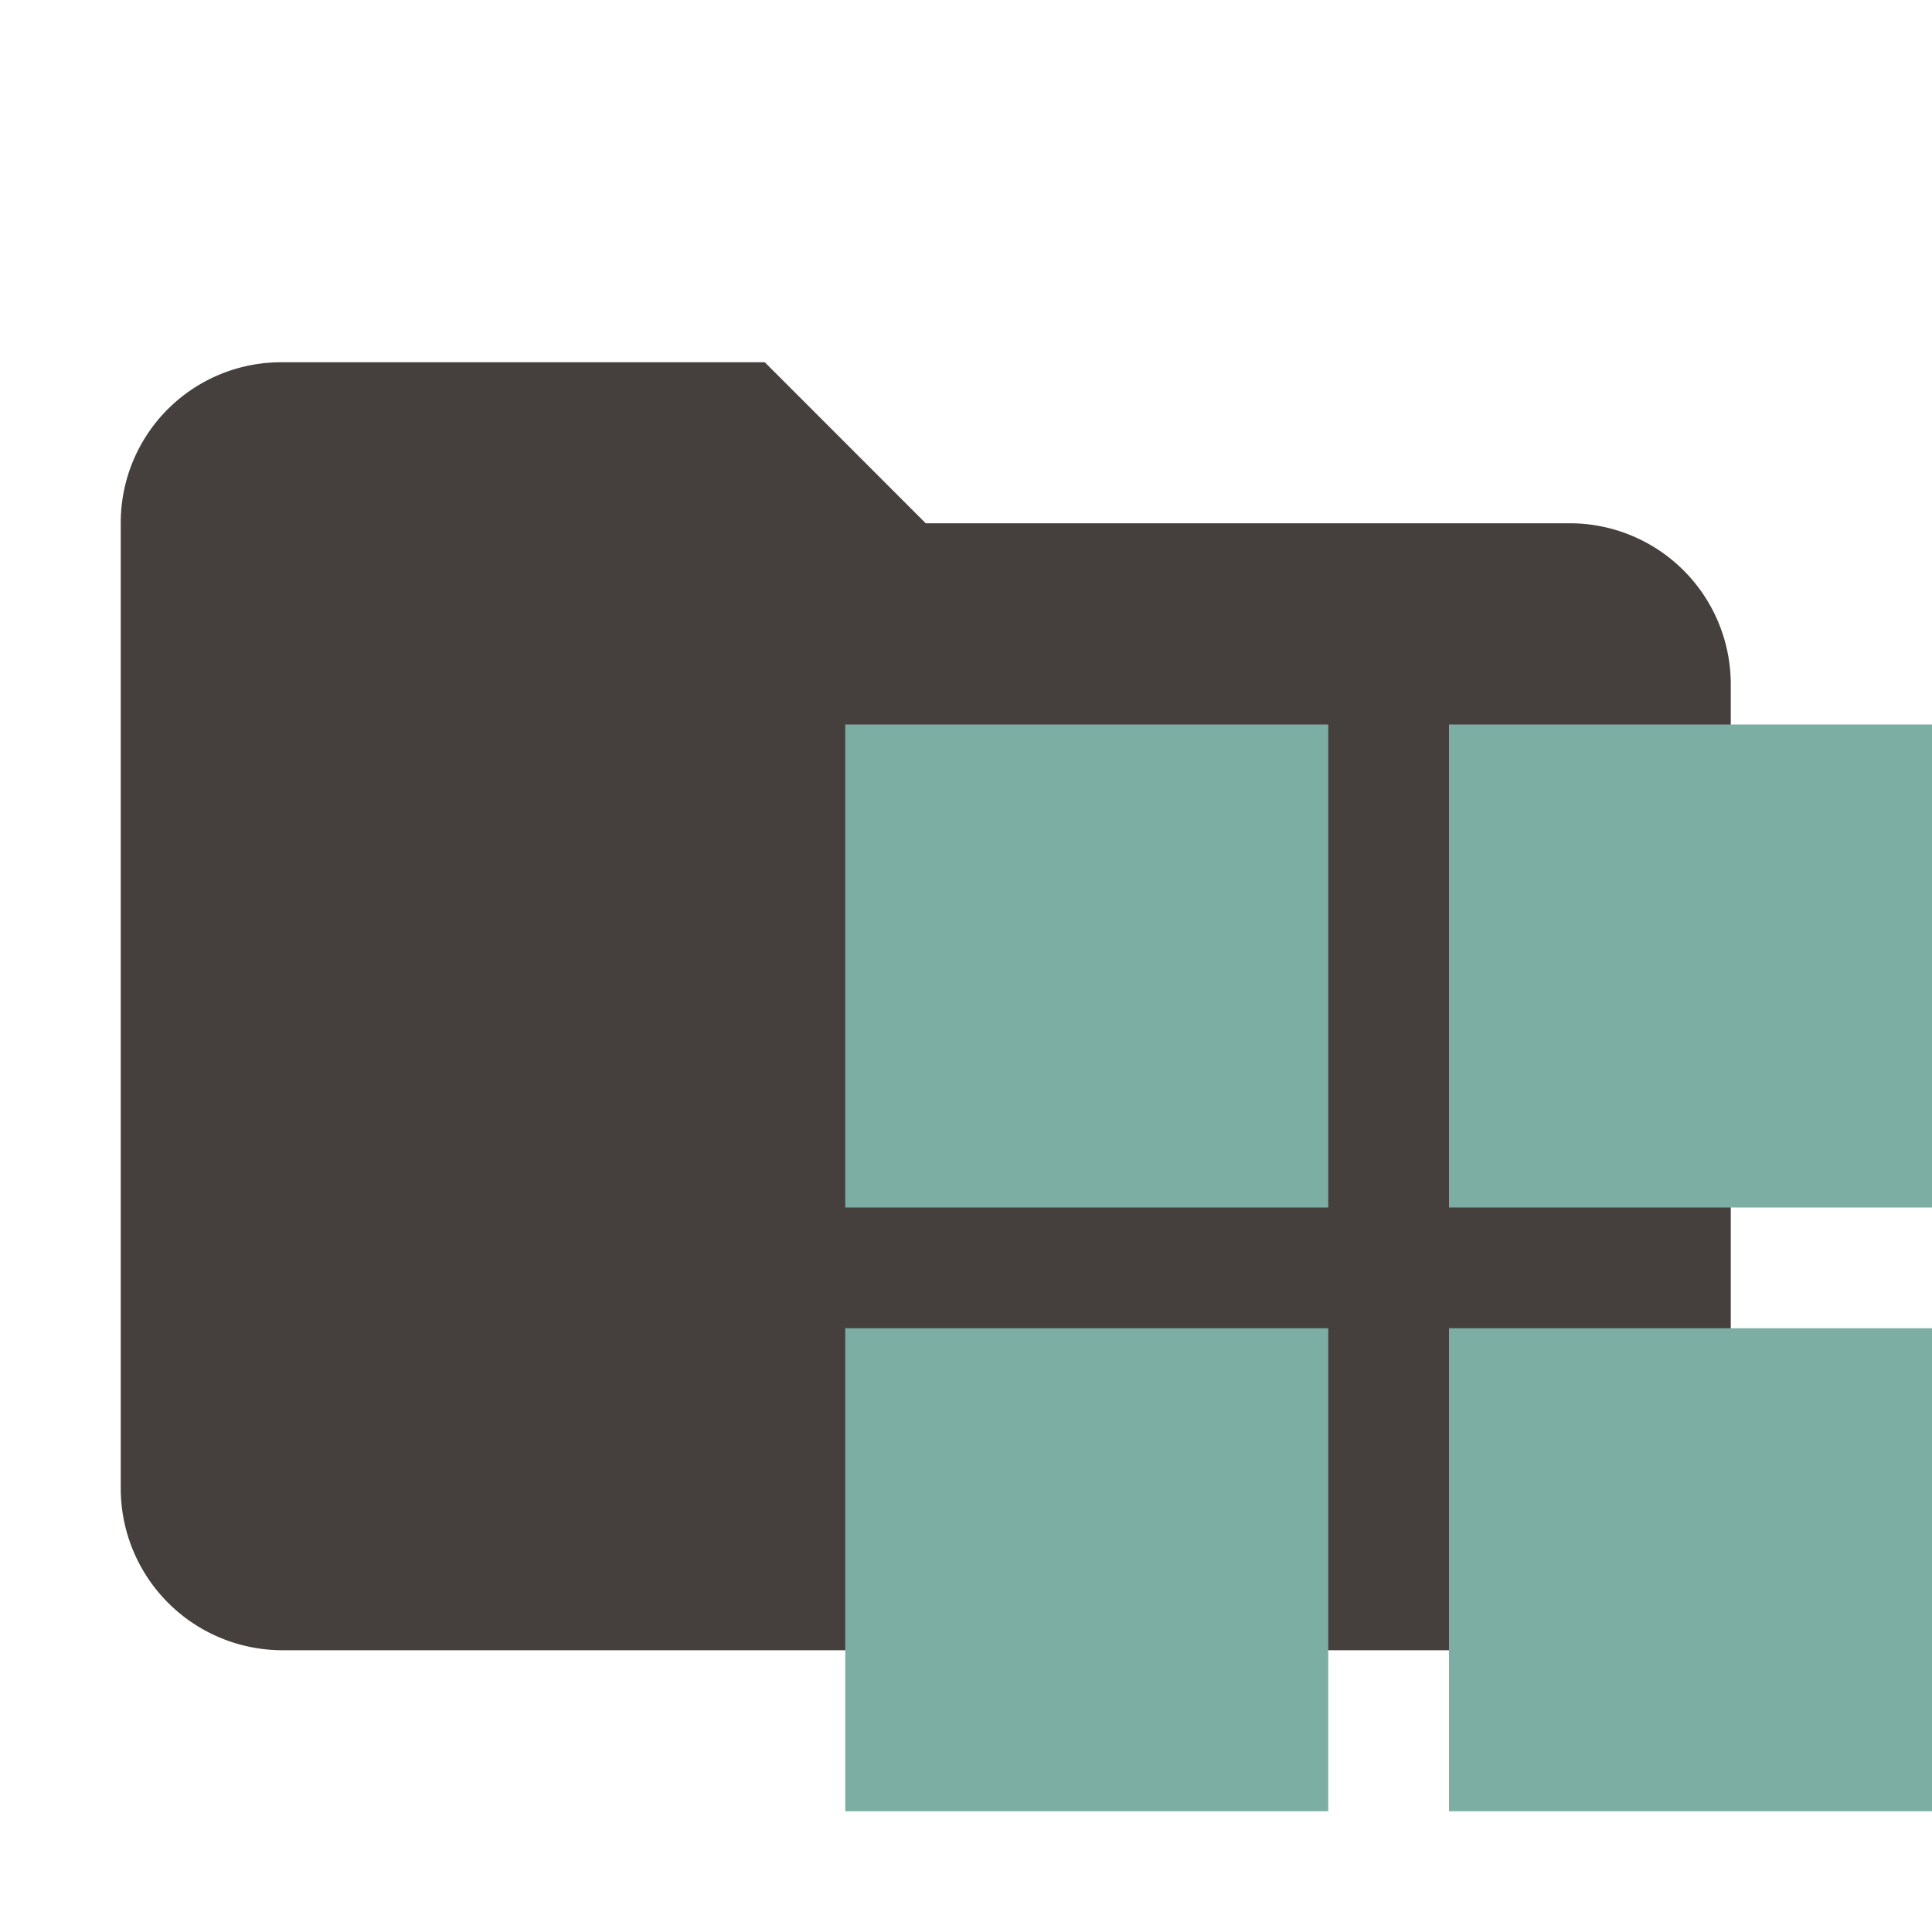 <svg xmlns="http://www.w3.org/2000/svg" viewBox="0 0 32 32">
  <path
    d="M12.667,6h-8A2.657,2.657,0,0,0,2,8.648q0,.009,0,.018v16a2.68,2.68,0,0,0,2.667,2.667H26a2.68,2.68,0,0,0,2.667-2.667V11.333A2.667,2.667,0,0,0,26,8.667H15.333L12.667,6Z"
    style="fill: #45403d" />
  <g>
    <rect x="14" y="12" width="8" height="8" style="fill: #7daea3" />
    <rect x="24" y="12" width="8" height="8" style="fill: #7daea3" />
    <rect x="24" y="22" width="8" height="8" style="fill: #7daea3" />
    <rect x="14" y="22" width="8" height="8" style="fill: #7daea3" />
  </g>
</svg>